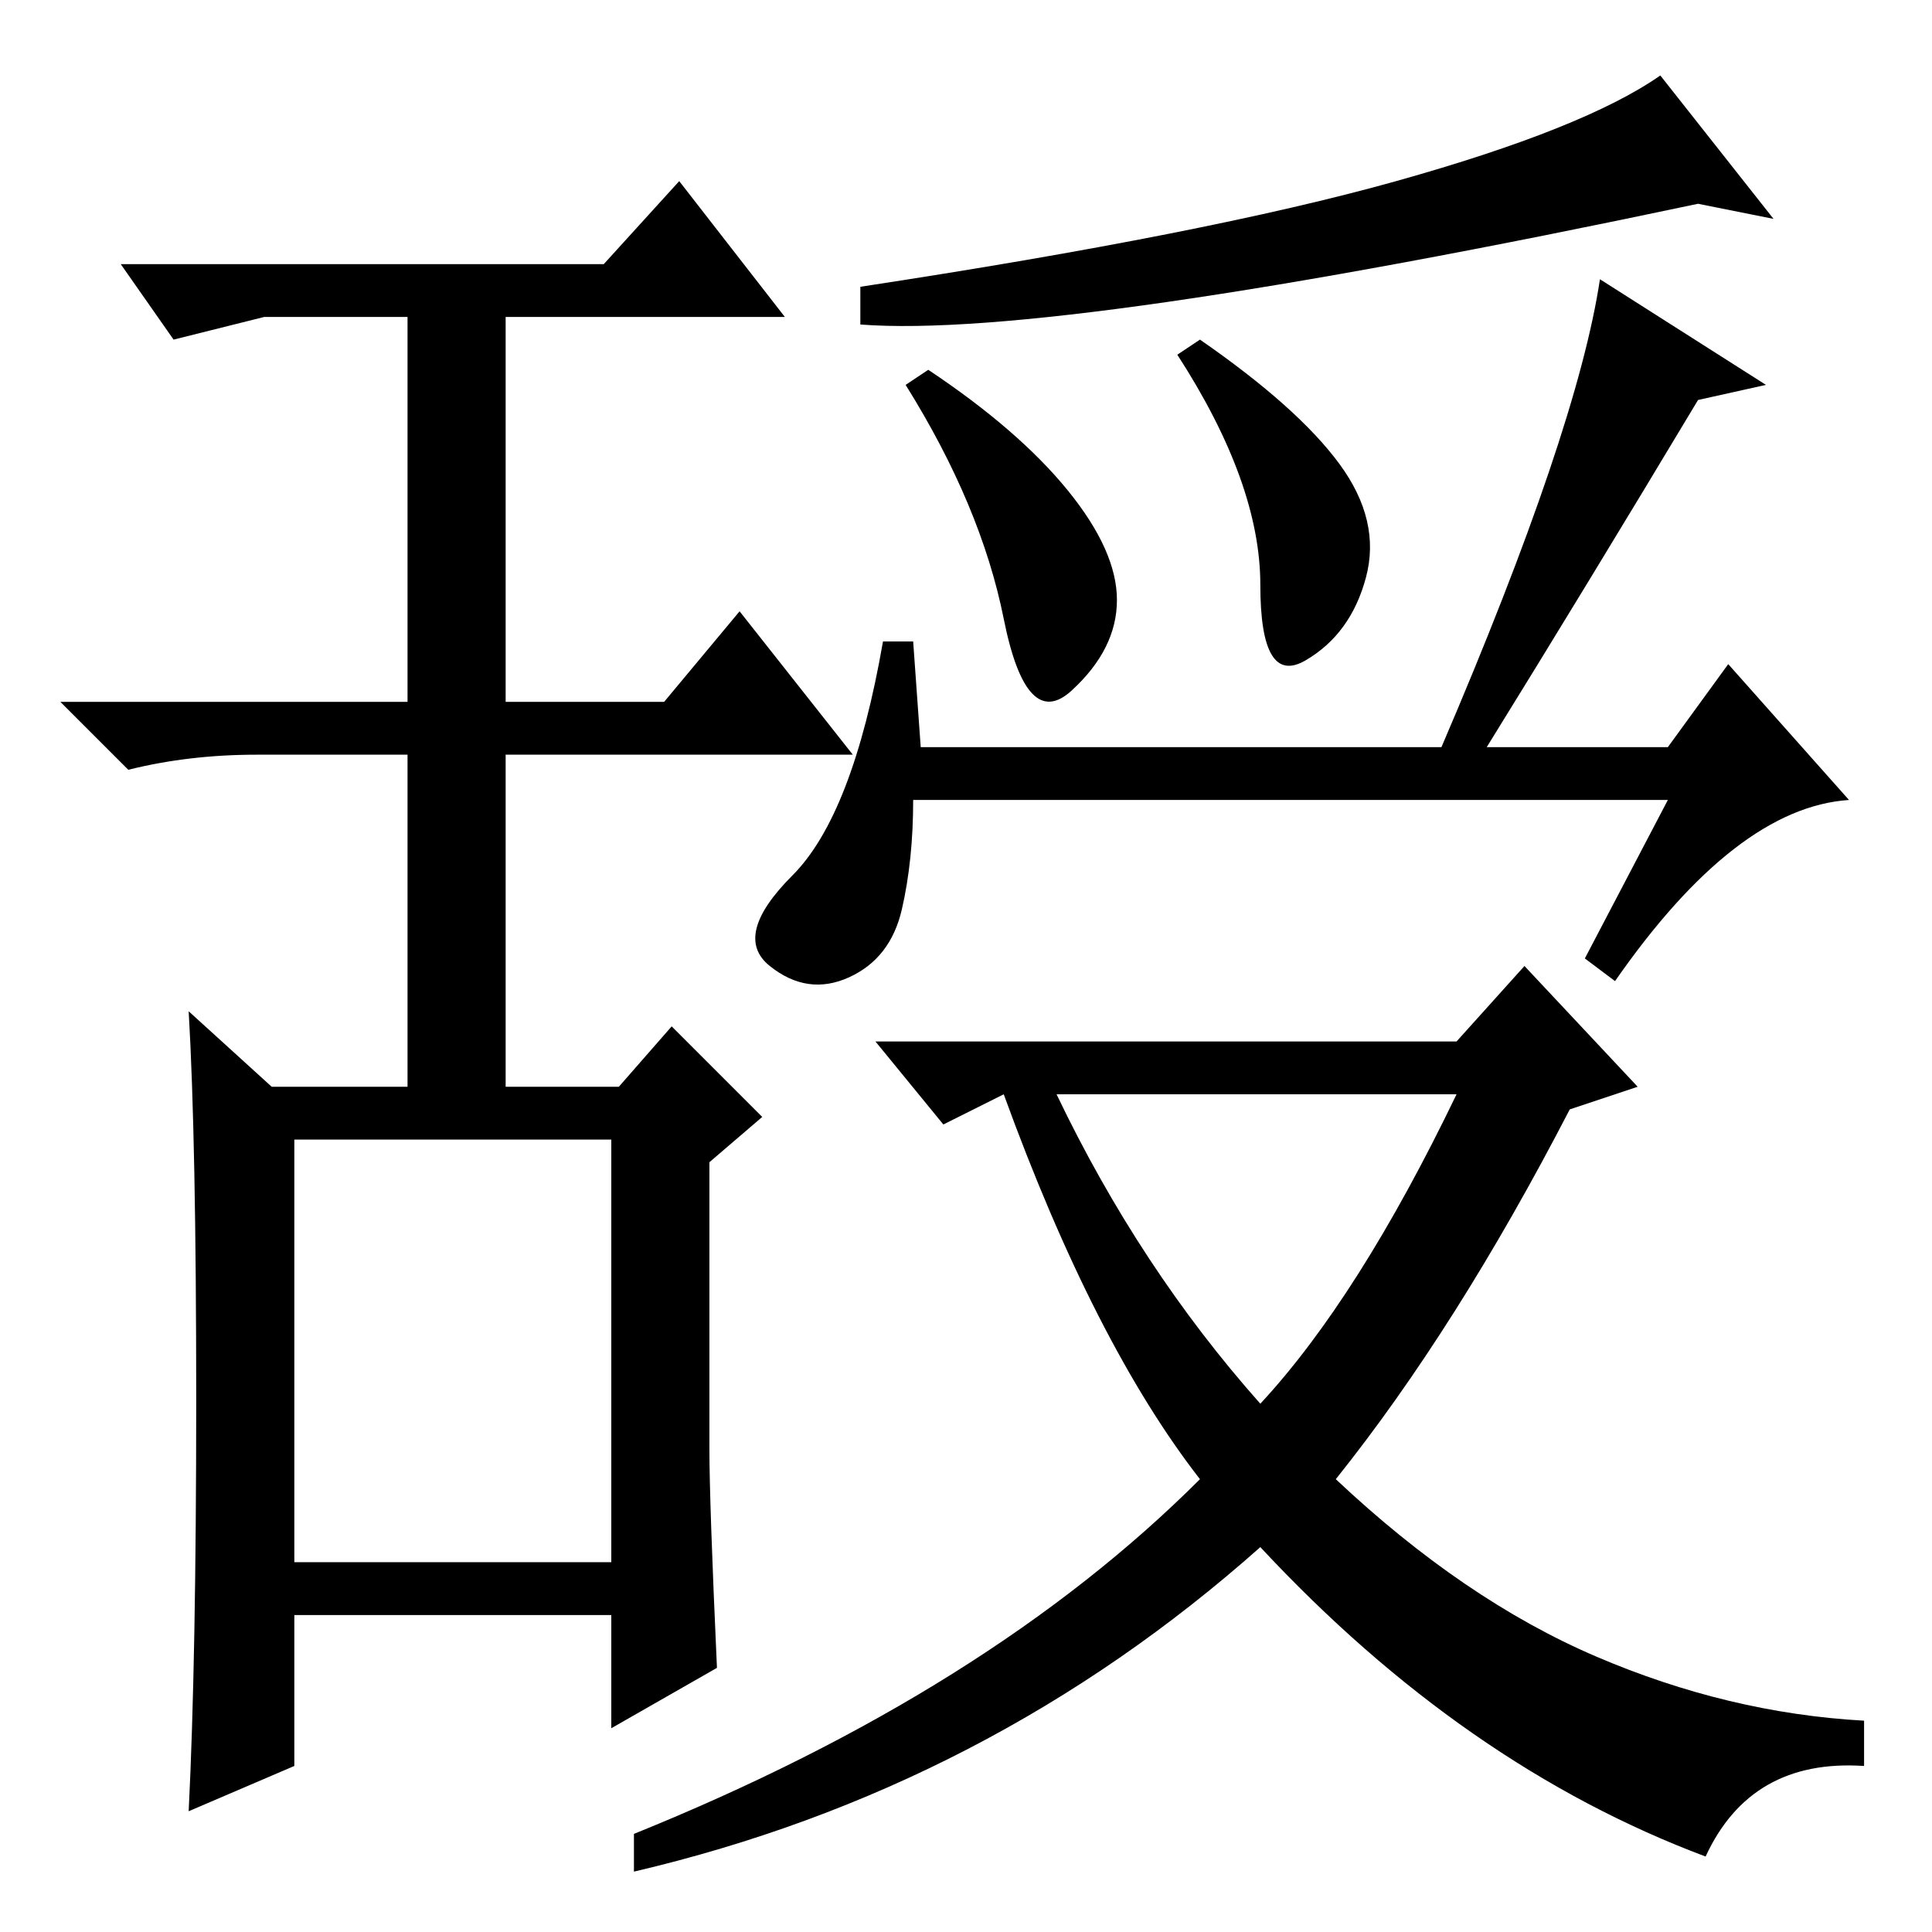 <?xml version="1.0" standalone="no"?>
<!DOCTYPE svg PUBLIC "-//W3C//DTD SVG 1.1//EN" "http://www.w3.org/Graphics/SVG/1.1/DTD/svg11.dtd" >
<svg xmlns="http://www.w3.org/2000/svg" xmlns:xlink="http://www.w3.org/1999/xlink" version="1.1" viewBox="0 -36 256 256">
  <g transform="matrix(1 0 0 -1 0 220)">
   <path fill="currentColor"
d="M167 70q13 14 26 41h-53q11 -23 27 -41zM185 232q25 7 35 14l15 -19l-10 2q-85 -18 -111 -16v5q46 7 71 14zM141.5 191q6.5 -8 6.5 -14.5t-6 -12t-9 9.5t-13 31l3 2q12 -8 18.5 -16zM177.5 194.5q5.5 -7.5 3.5 -15t-8 -11t-6 10t-11 30.5l3 2q13 -9 18.5 -16.5zM221 150
h-100q0 -8 -1.5 -14.5t-7 -9t-10.5 1.5t3 12t12 31h4l1 -14h69q18 42 21 62l22 -14l-9 -2q-15 -25 -28 -46h24l8 11l16 -18q-15 -1 -31 -24l-4 3zM193 118l9 10l15 -16l-9 -3q-15 -29 -31 -49q17 -16 34.5 -23.5t35.5 -8.5v-6q-15 1 -21 -12q-32 12 -59 41q-36 -32 -83 -43
v5q47 19 75 47q-14 18 -26 51l-8 -4l-9 11h77zM26 70.5q0 34.5 -1 51.5l11 -10h18v44h-20q-9 0 -17 -2l-9 9h46v51h-19l-12 -3l-7 10h64l10 11l14 -18h-37v-51h21l10 12l15 -19h-46v-44h15l7 8l12 -12l-7 -6v-38q0 -7 1 -29l-14 -8v15h-42v-20l-14 -6q1 20 1 54.5zM39 49h42
v56h-42v-56z" />
  </g>

</svg>
